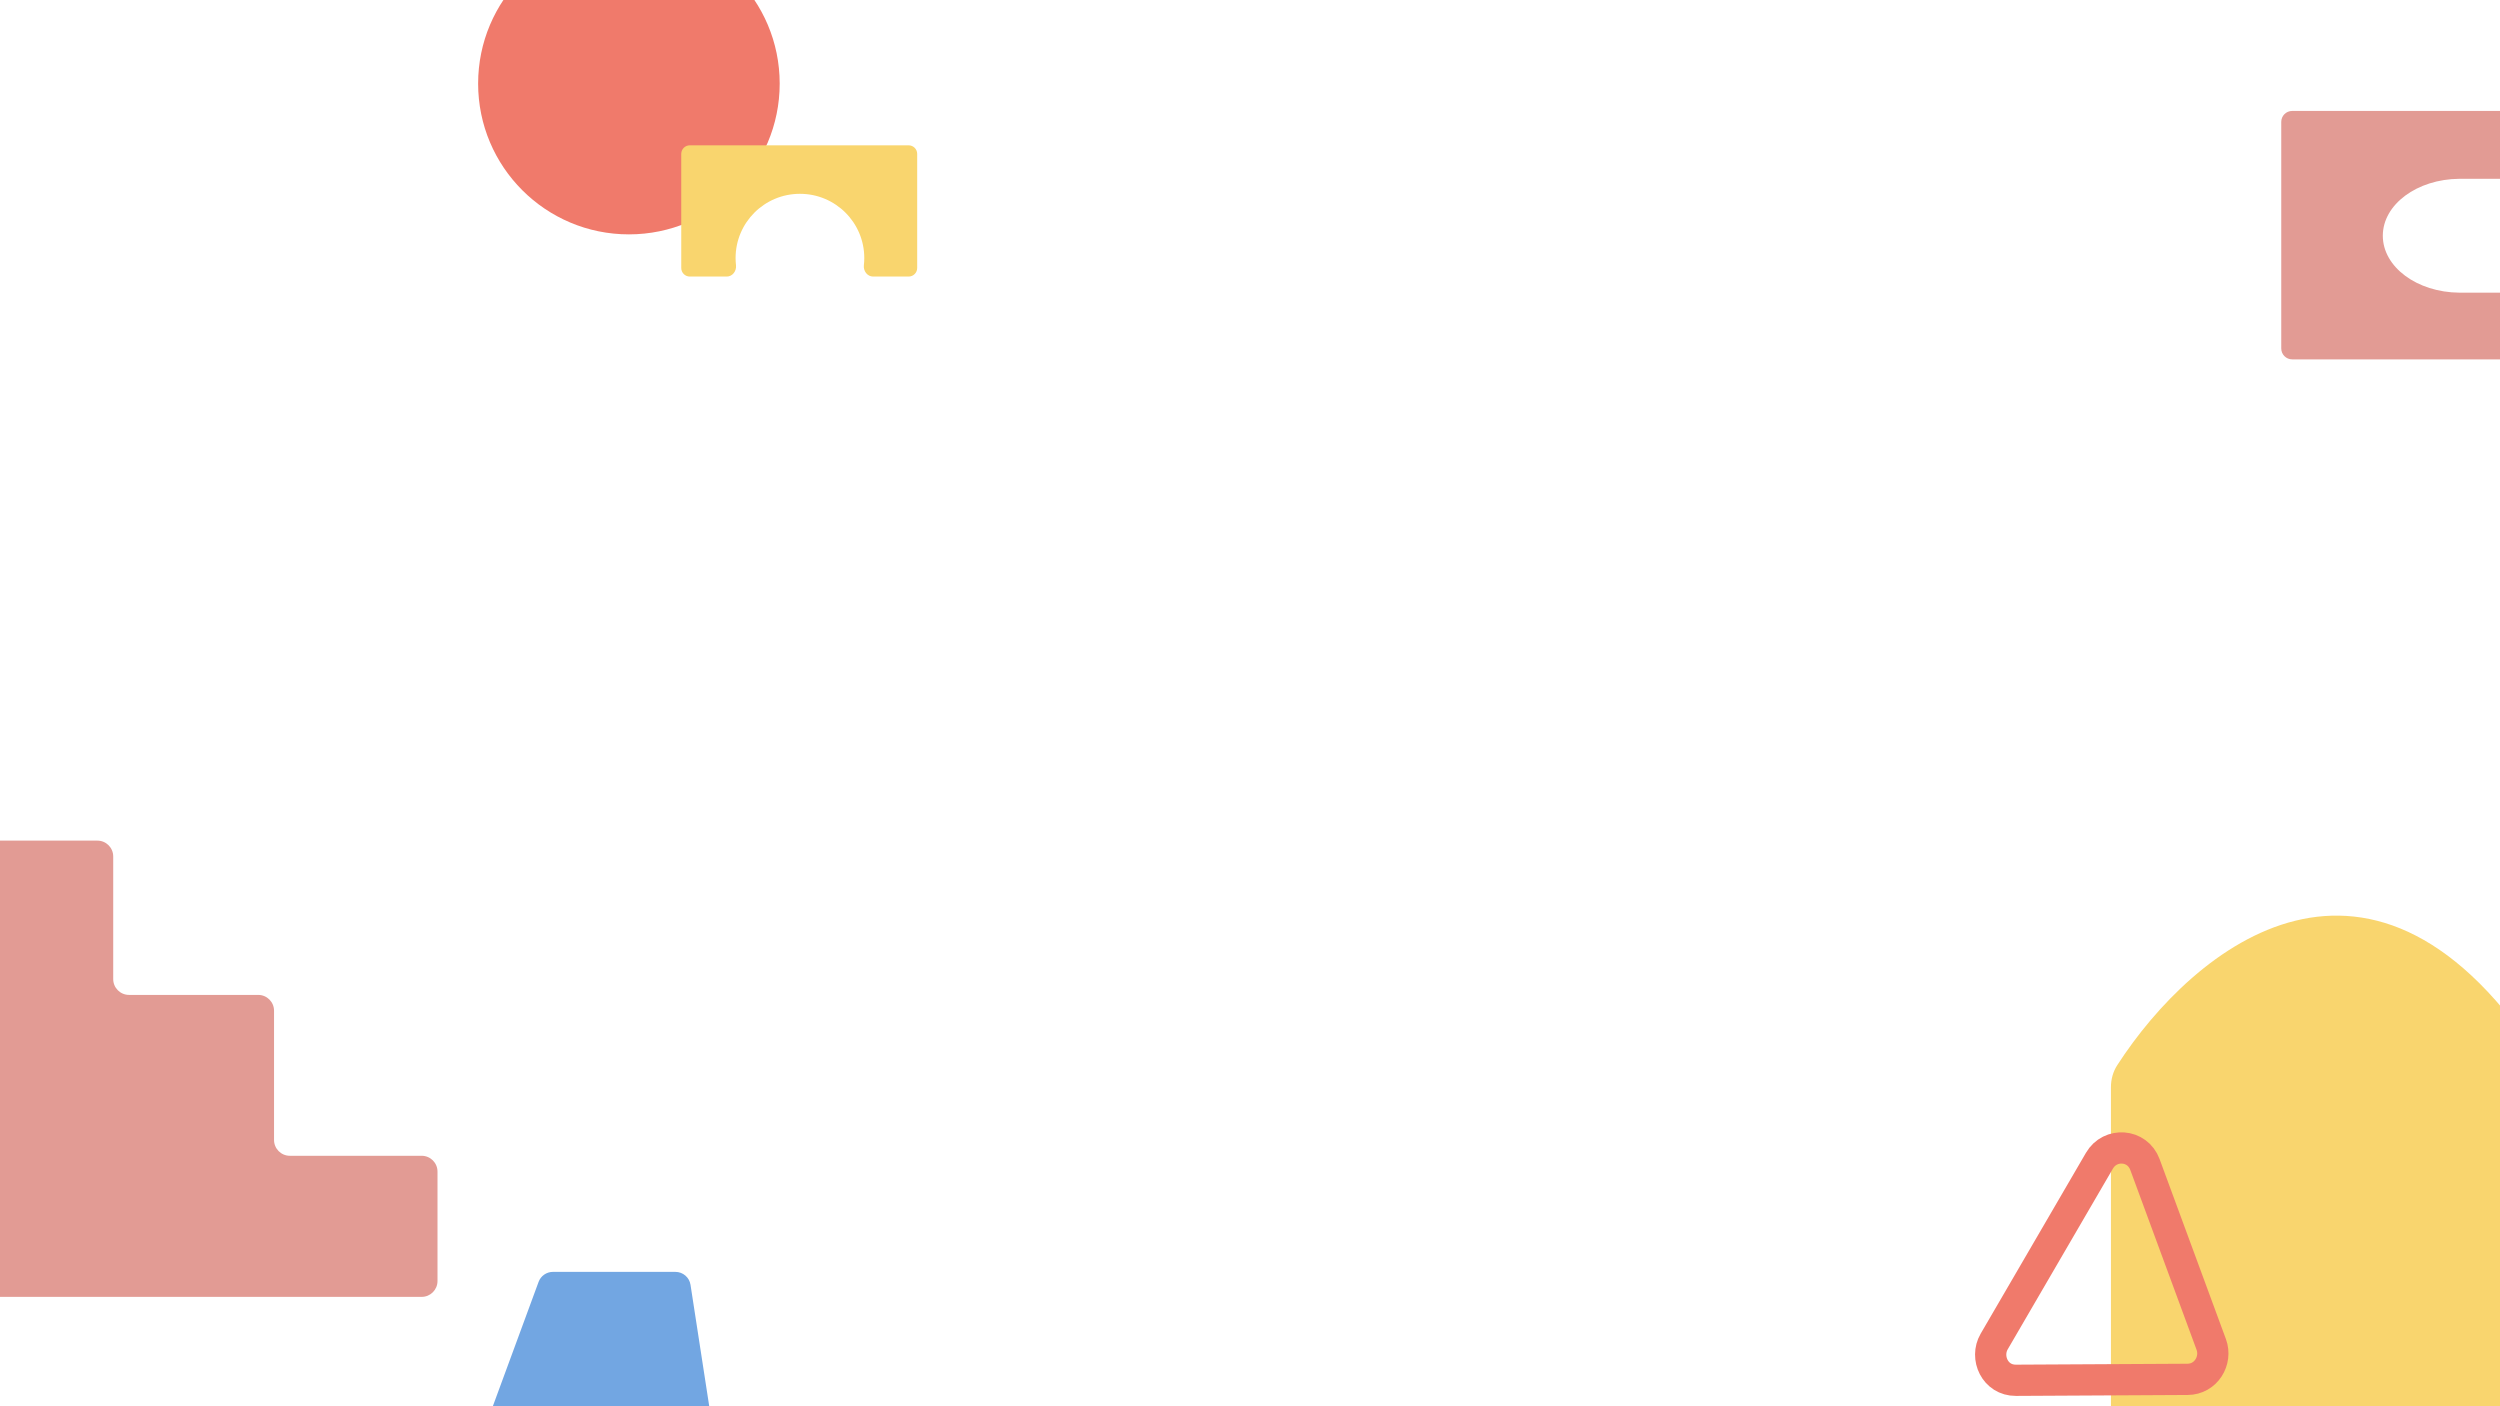 <svg xmlns="http://www.w3.org/2000/svg" width="1600" height="900" fill="none" viewBox="0 0 1600 900"><g clip-path="url(#clip0)"><path fill="#F9D56E" d="M1604.81 942H1378.19C1363.17 942 1351 929.818 1351 914.79V695.778C1351 690.812 1352.32 685.937 1355.01 681.765C1403.69 606.318 1519.29 510.634 1627.87 681.553C1630.55 685.774 1632 690.832 1632 695.833V914.79C1632 929.818 1619.83 942 1604.81 942Z"/><path stroke="#F07A6B" stroke-linejoin="round" stroke-width="20" d="M1372.76 745.293C1367.93 732.201 1350.51 731.062 1343.66 742.822L1276.26 858.604C1270.3 868.842 1276.76 883.46 1290.19 883.386L1400.04 882.784C1411.86 882.719 1418.98 870.71 1415.21 860.472L1372.76 745.293Z"/><path fill="#F07A6B" d="M499 53.5C499 106.795 455.795 150 402.5 150C349.205 150 306 106.795 306 53.5C306 0.205 349.205 -43 402.5 -43C455.795 -43 499 0.205 499 53.5Z"/><path fill="#E29B94" d="M62.334 538H-22.876C-28.467 538 -33 542.534 -33 548.127V819.873C-33 825.466 -28.467 830 -22.876 830H269.876C275.467 830 280 825.466 280 819.873V749.827C280 744.234 275.467 739.699 269.876 739.699H185.509C179.918 739.699 175.385 735.165 175.385 729.572V646.867C175.385 641.274 170.853 636.74 165.261 636.74H82.582C76.991 636.74 72.458 632.206 72.458 626.613V548.127C72.458 542.534 67.926 538 62.334 538Z"/><path fill="#72A6E2" d="M344.703 820.391C346.116 816.552 349.786 814 353.894 814H432.251C437.083 814 441.192 817.51 441.925 822.265L457.885 925.78C458.794 931.68 454.207 937 448.21 937H315.796C308.994 937 304.266 930.264 306.606 923.906L344.703 820.391Z"/><path fill="#F9D56E" fill-rule="evenodd" d="M587 98.478C587 95.453 584.542 93 581.509 93H441.491C438.458 93 436 95.453 436 98.478V171.522C436 174.547 438.458 177 441.491 177H465.131C468.812 177 471.45 173.438 471.037 169.788C470.865 168.26 470.776 166.705 470.776 165.13C470.776 142.439 489.213 124.043 511.958 124.043C534.702 124.043 553.139 142.439 553.139 165.13C553.139 166.705 553.051 168.26 552.878 169.788C552.465 173.438 555.103 177 558.784 177H581.509C584.542 177 587 174.547 587 171.522V98.478Z" clip-rule="evenodd"/><path fill="#E29B94" fill-rule="evenodd" d="M1467 230C1463.13 230 1460 226.866 1460 223L1460 78C1460 74.134 1463.13 71 1467 71L1659 71C1662.87 71 1666 74.134 1666 78L1666 107.431C1666 111.297 1662.87 114.431 1659 114.431L1574.5 114.431L1574 114.431C1574 114.431 1574 114.431 1574 114.431C1574 114.432 1574 114.432 1574 114.432C1546.89 114.63 1525 130.867 1525 150.868C1525 170.869 1546.89 187.106 1574 187.304C1574 187.304 1574 187.304 1574 187.305C1574 187.305 1574 187.306 1574 187.306L1574.5 187.306L1659 187.306C1662.87 187.306 1666 190.44 1666 194.306L1666 223C1666 226.866 1662.87 230 1659 230L1467 230Z" clip-rule="evenodd"/></g><defs><clipPath id="clip0"><rect width="1600" height="900" fill="#fff"/></clipPath></defs></svg>